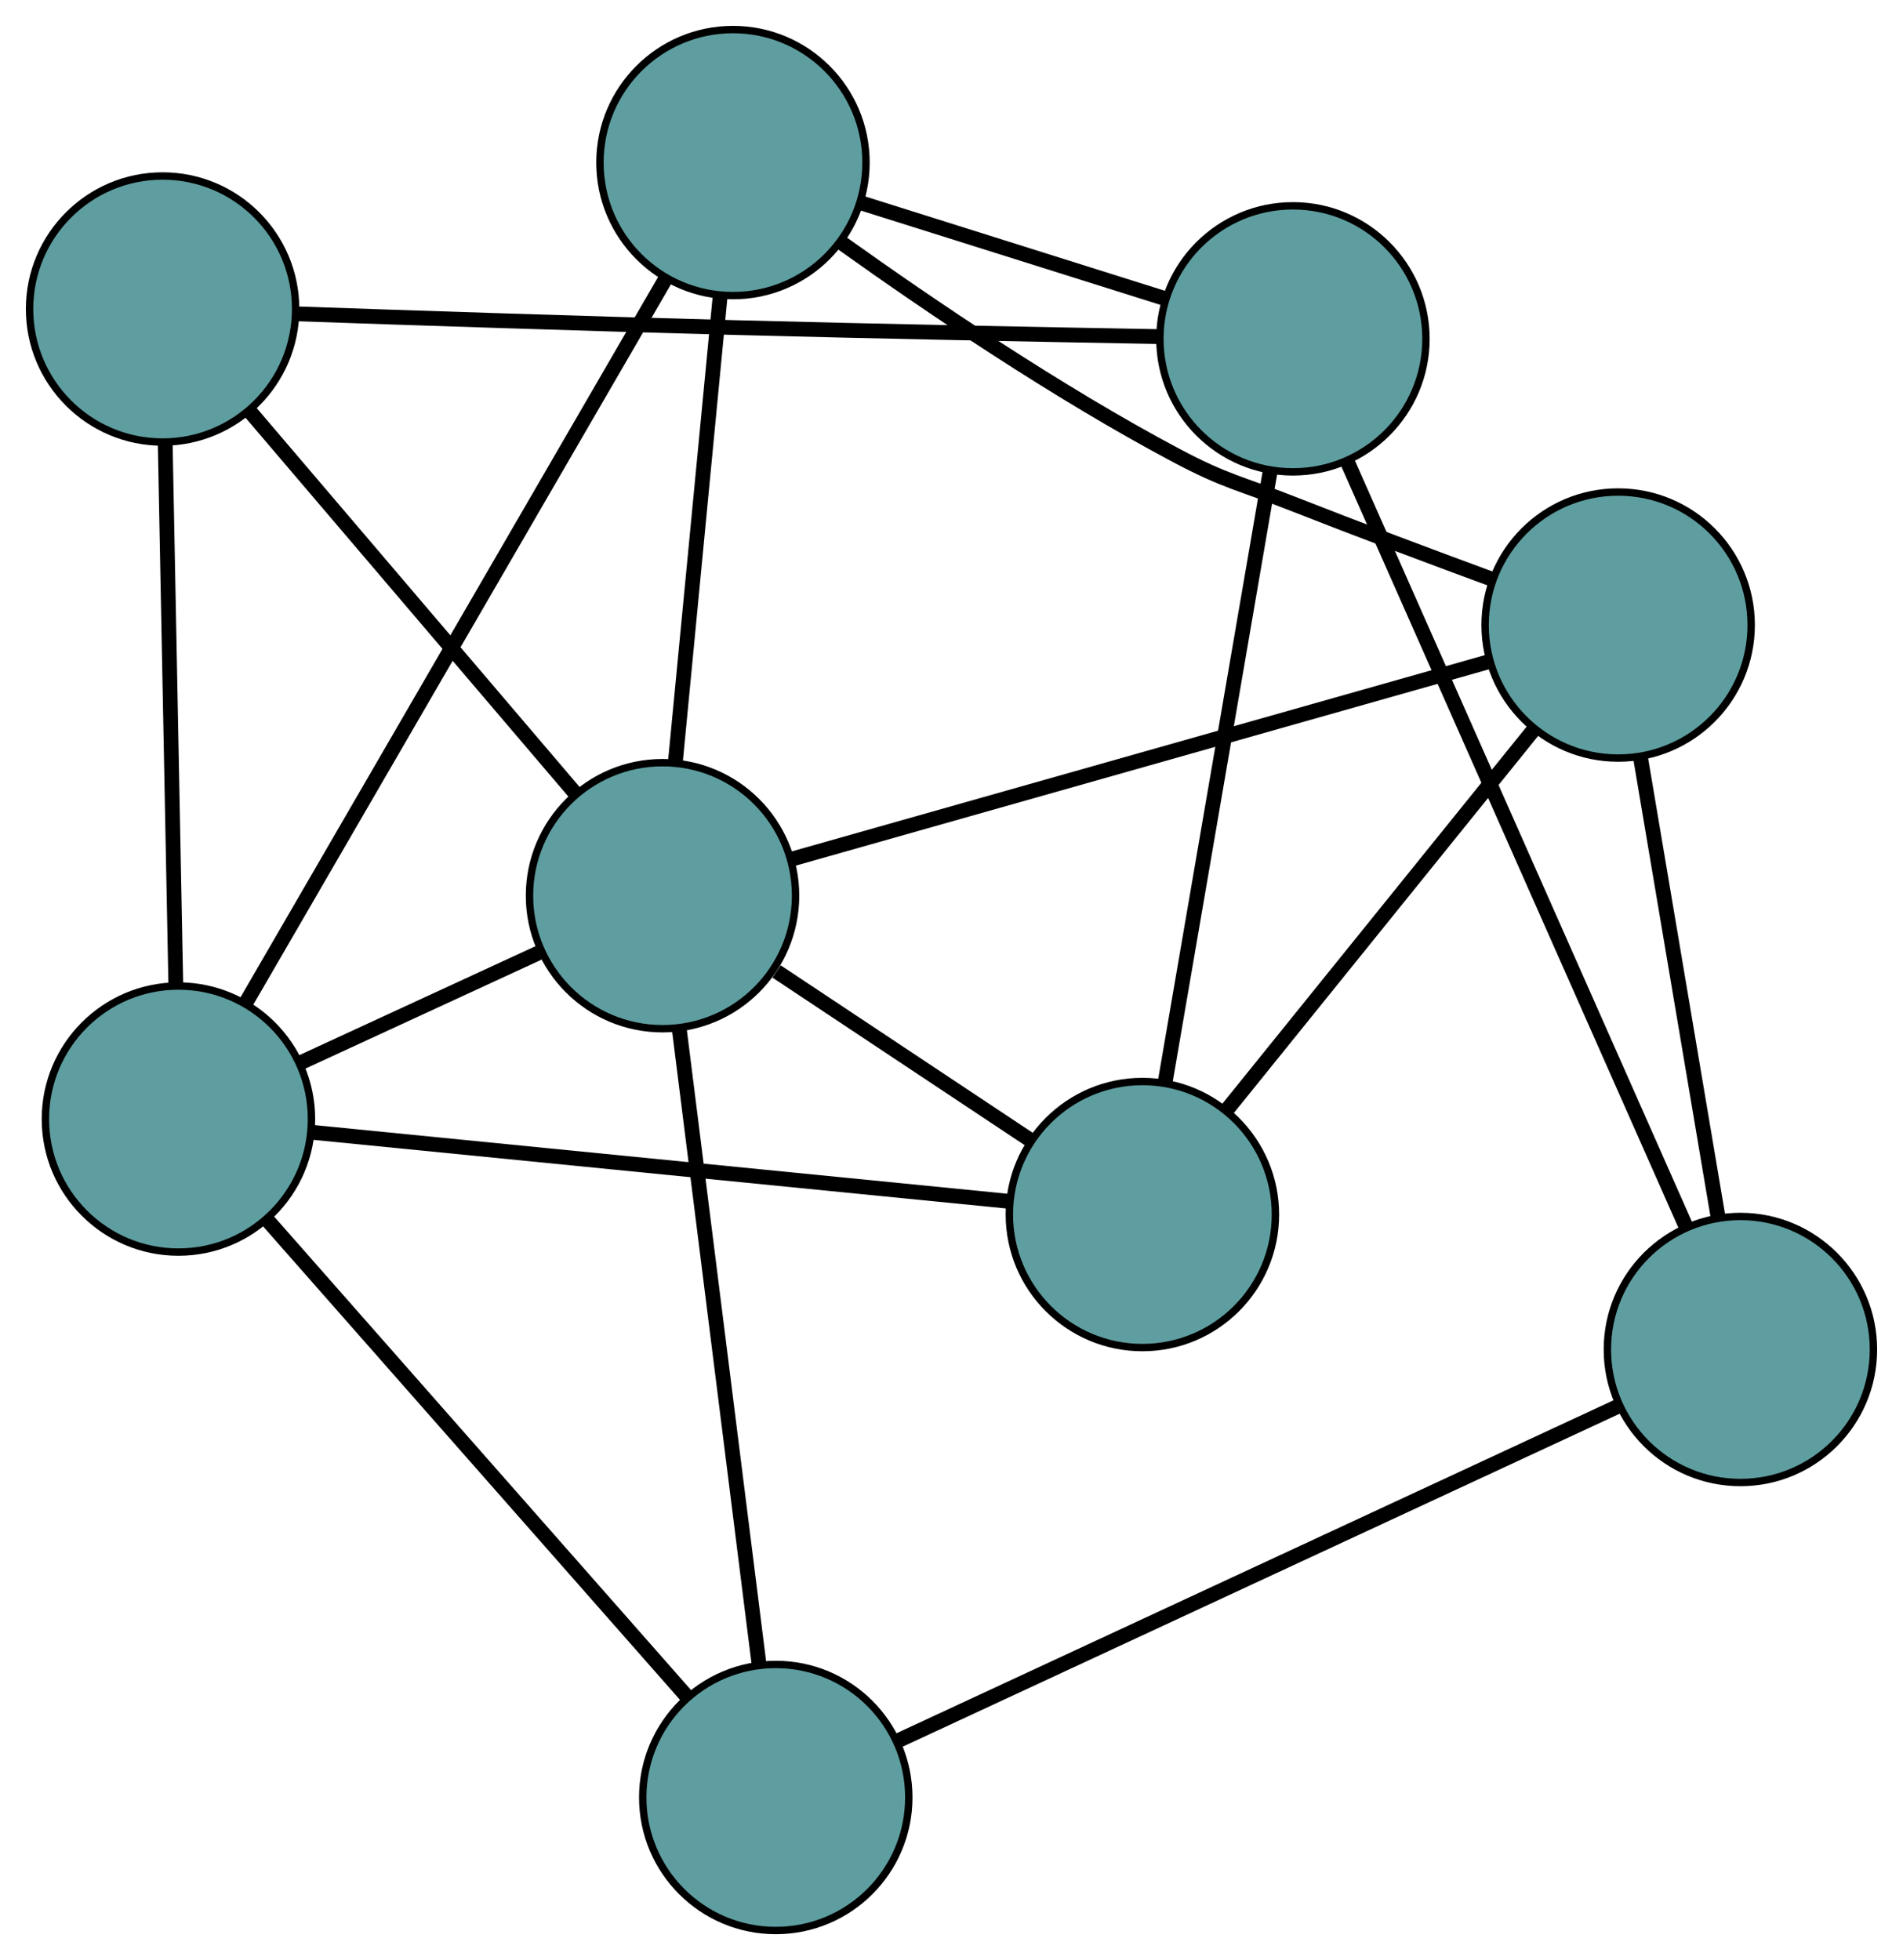 <?xml version="1.0" encoding="UTF-8" standalone="no"?>
<!DOCTYPE svg PUBLIC "-//W3C//DTD SVG 1.1//EN"
 "http://www.w3.org/Graphics/SVG/1.1/DTD/svg11.dtd">
<!-- Generated by graphviz version 2.36.0 (20140111.2315)
 -->
<!-- Title: G Pages: 1 -->
<svg width="100%" height="100%"
 viewBox="0.00 0.00 257.49 265.22" xmlns="http://www.w3.org/2000/svg" xmlns:xlink="http://www.w3.org/1999/xlink">
<g id="graph0" class="graph" transform="scale(1 1) rotate(0) translate(4 261.224)">
<title>G</title>
<!-- 0 -->
<g id="node1" class="node"><title>0</title>
<ellipse fill="cadetblue" stroke="black" cx="231.49" cy="-78.619" rx="18" ry="18"/>
</g>
<!-- 4 -->
<g id="node5" class="node"><title>4</title>
<ellipse fill="cadetblue" stroke="black" cx="100.967" cy="-18" rx="18" ry="18"/>
</g>
<!-- 0&#45;&#45;4 -->
<g id="edge1" class="edge"><title>0&#45;&#45;4</title>
<path fill="none" stroke="black" stroke-width="2" d="M214.959,-70.942C189.852,-59.281 142.391,-37.238 117.364,-25.615"/>
</g>
<!-- 5 -->
<g id="node6" class="node"><title>5</title>
<ellipse fill="cadetblue" stroke="black" cx="214.947" cy="-176.646" rx="18" ry="18"/>
</g>
<!-- 0&#45;&#45;5 -->
<g id="edge2" class="edge"><title>0&#45;&#45;5</title>
<path fill="none" stroke="black" stroke-width="2" d="M228.455,-96.599C225.47,-114.286 220.94,-141.133 217.962,-158.781"/>
</g>
<!-- 6 -->
<g id="node7" class="node"><title>6</title>
<ellipse fill="cadetblue" stroke="black" cx="170.942" cy="-215.373" rx="18" ry="18"/>
</g>
<!-- 0&#45;&#45;6 -->
<g id="edge3" class="edge"><title>0&#45;&#45;6</title>
<path fill="none" stroke="black" stroke-width="2" d="M224.186,-95.115C212.549,-121.4 189.925,-172.497 178.271,-198.819"/>
</g>
<!-- 1 -->
<g id="node2" class="node"><title>1</title>
<ellipse fill="cadetblue" stroke="black" cx="95.177" cy="-239.224" rx="18" ry="18"/>
</g>
<!-- 1&#45;&#45;5 -->
<g id="edge4" class="edge"><title>1&#45;&#45;5</title>
<path fill="none" stroke="black" stroke-width="2" d="M109.97,-228.294C121.82,-219.827 139.067,-208.138 155.161,-199.589 161.866,-196.028 163.879,-195.832 170.944,-193.053 179.745,-189.591 189.605,-185.898 197.757,-182.894"/>
</g>
<!-- 1&#45;&#45;6 -->
<g id="edge5" class="edge"><title>1&#45;&#45;6</title>
<path fill="none" stroke="black" stroke-width="2" d="M112.369,-233.812C124.681,-229.936 141.2,-224.736 153.556,-220.846"/>
</g>
<!-- 7 -->
<g id="node8" class="node"><title>7</title>
<ellipse fill="cadetblue" stroke="black" cx="20.143" cy="-109.8" rx="18" ry="18"/>
</g>
<!-- 1&#45;&#45;7 -->
<g id="edge6" class="edge"><title>1&#45;&#45;7</title>
<path fill="none" stroke="black" stroke-width="2" d="M86.126,-223.612C71.704,-198.737 43.668,-150.378 29.226,-125.467"/>
</g>
<!-- 8 -->
<g id="node9" class="node"><title>8</title>
<ellipse fill="cadetblue" stroke="black" cx="85.645" cy="-140.025" rx="18" ry="18"/>
</g>
<!-- 1&#45;&#45;8 -->
<g id="edge7" class="edge"><title>1&#45;&#45;8</title>
<path fill="none" stroke="black" stroke-width="2" d="M93.429,-221.029C91.709,-203.131 89.098,-175.963 87.382,-158.104"/>
</g>
<!-- 2 -->
<g id="node3" class="node"><title>2</title>
<ellipse fill="cadetblue" stroke="black" cx="150.574" cy="-96.879" rx="18" ry="18"/>
</g>
<!-- 2&#45;&#45;5 -->
<g id="edge8" class="edge"><title>2&#45;&#45;5</title>
<path fill="none" stroke="black" stroke-width="2" d="M162.082,-111.14C173.799,-125.659 191.857,-148.035 203.538,-162.509"/>
</g>
<!-- 2&#45;&#45;6 -->
<g id="edge9" class="edge"><title>2&#45;&#45;6</title>
<path fill="none" stroke="black" stroke-width="2" d="M153.667,-114.876C157.518,-137.277 164.053,-175.297 167.886,-197.595"/>
</g>
<!-- 2&#45;&#45;7 -->
<g id="edge10" class="edge"><title>2&#45;&#45;7</title>
<path fill="none" stroke="black" stroke-width="2" d="M132.438,-98.676C107.519,-101.144 62.963,-105.558 38.125,-108.019"/>
</g>
<!-- 2&#45;&#45;8 -->
<g id="edge11" class="edge"><title>2&#45;&#45;8</title>
<path fill="none" stroke="black" stroke-width="2" d="M135.515,-106.886C125.175,-113.757 111.491,-122.85 101.074,-129.773"/>
</g>
<!-- 3 -->
<g id="node4" class="node"><title>3</title>
<ellipse fill="cadetblue" stroke="black" cx="18" cy="-219.409" rx="18" ry="18"/>
</g>
<!-- 3&#45;&#45;6 -->
<g id="edge12" class="edge"><title>3&#45;&#45;6</title>
<path fill="none" stroke="black" stroke-width="2" d="M36.096,-218.759C51.742,-218.213 74.969,-217.437 95.214,-216.904 114.932,-216.385 137.542,-215.949 152.886,-215.676"/>
</g>
<!-- 3&#45;&#45;7 -->
<g id="edge13" class="edge"><title>3&#45;&#45;7</title>
<path fill="none" stroke="black" stroke-width="2" d="M18.354,-201.309C18.751,-181 19.392,-148.246 19.789,-127.927"/>
</g>
<!-- 3&#45;&#45;8 -->
<g id="edge14" class="edge"><title>3&#45;&#45;8</title>
<path fill="none" stroke="black" stroke-width="2" d="M29.783,-205.581C42.123,-191.1 61.396,-168.482 73.77,-153.961"/>
</g>
<!-- 4&#45;&#45;7 -->
<g id="edge15" class="edge"><title>4&#45;&#45;7</title>
<path fill="none" stroke="black" stroke-width="2" d="M89.042,-31.545C73.76,-48.902 47.423,-78.816 32.118,-96.199"/>
</g>
<!-- 4&#45;&#45;8 -->
<g id="edge16" class="edge"><title>4&#45;&#45;8</title>
<path fill="none" stroke="black" stroke-width="2" d="M98.707,-36.005C95.81,-59.076 90.817,-98.84 87.915,-121.946"/>
</g>
<!-- 5&#45;&#45;8 -->
<g id="edge17" class="edge"><title>5&#45;&#45;8</title>
<path fill="none" stroke="black" stroke-width="2" d="M197.508,-171.708C172.83,-164.718 127.972,-152.013 103.22,-145.003"/>
</g>
<!-- 7&#45;&#45;8 -->
<g id="edge18" class="edge"><title>7&#45;&#45;8</title>
<path fill="none" stroke="black" stroke-width="2" d="M36.672,-117.427C46.526,-121.974 59.001,-127.73 68.894,-132.295"/>
</g>
</g>
</svg>

